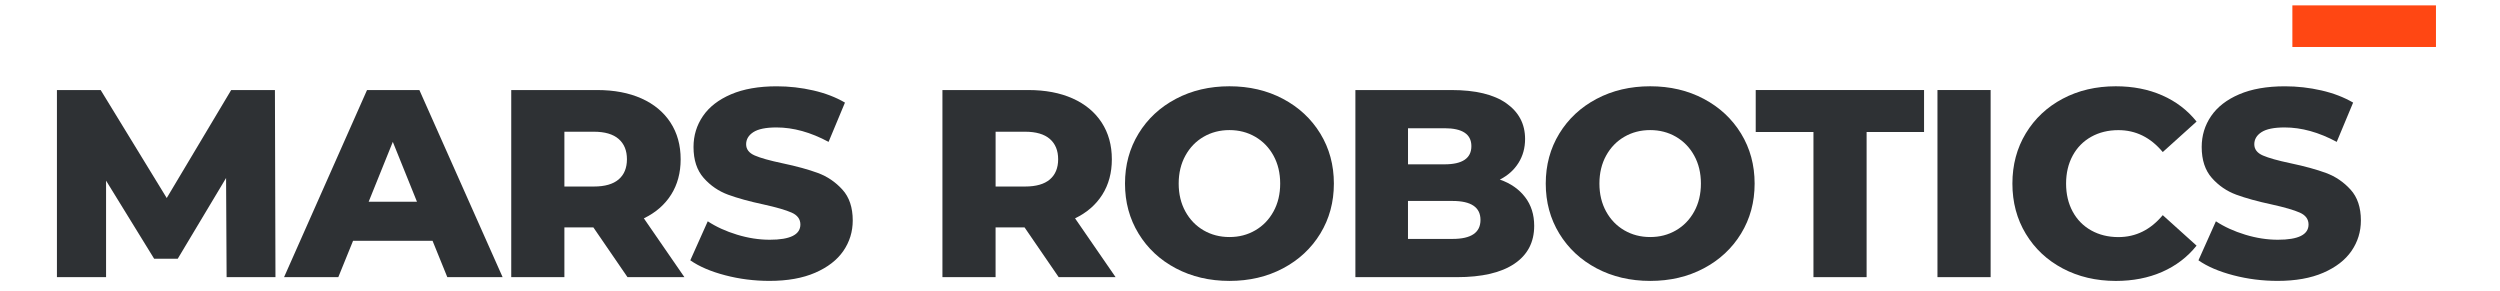 <svg width="387" height="45" viewBox="0 0 197 24" fill="none" xmlns="http://www.w3.org/2000/svg">
<path d="M14.009 22.882L13.965 14.695L9.975 21.359H8.025L4.057 14.914V22.882H0V7.434H3.612L9.065 16.349L14.386 7.434H17.998L18.042 22.882H14.009Z" fill="#2E3134"/>
<path d="M31.011 19.88H24.449L23.23 22.882H18.752L25.602 7.434H29.924L36.796 22.882H32.23L31.011 19.88ZM29.726 16.657L27.731 11.713L25.736 16.657H29.726Z" fill="#2E3134"/>
<path d="M44.29 18.776H41.896V22.882H37.508V7.434H44.6C46.004 7.434 47.222 7.665 48.259 8.128C49.293 8.591 50.091 9.254 50.653 10.114C51.214 10.974 51.495 11.986 51.495 13.148C51.495 14.266 51.232 15.242 50.707 16.072C50.181 16.904 49.432 17.555 48.457 18.026L51.805 22.882H47.106L44.29 18.776ZM46.373 11.471C45.913 11.074 45.234 10.875 44.334 10.875H41.896V15.399H44.334C45.236 15.399 45.916 15.204 46.373 14.815C46.83 14.425 47.06 13.868 47.06 13.148C47.06 12.427 46.832 11.869 46.373 11.471Z" fill="#2E3134"/>
<path d="M55.173 22.727C53.99 22.418 53.03 22.007 52.291 21.492L53.732 18.27C54.425 18.727 55.231 19.095 56.148 19.374C57.064 19.654 57.966 19.793 58.852 19.793C60.536 19.793 61.38 19.374 61.38 18.536C61.38 18.095 61.139 17.767 60.66 17.554C60.179 17.34 59.407 17.117 58.343 16.881C57.176 16.632 56.2 16.362 55.416 16.075C54.632 15.787 53.96 15.328 53.399 14.696C52.838 14.063 52.557 13.209 52.557 12.135C52.557 11.193 52.816 10.344 53.333 9.586C53.85 8.828 54.622 8.229 55.65 7.788C56.677 7.347 57.938 7.125 59.429 7.125C60.45 7.125 61.454 7.239 62.444 7.466C63.435 7.694 64.307 8.029 65.06 8.47L63.707 11.714C62.23 10.919 60.796 10.522 59.407 10.522C58.535 10.522 57.9 10.652 57.501 10.907C57.102 11.165 56.901 11.5 56.901 11.911C56.901 12.322 57.138 12.632 57.611 12.837C58.084 13.043 58.844 13.257 59.894 13.478C61.077 13.727 62.055 13.997 62.831 14.284C63.607 14.572 64.279 15.027 64.848 15.654C65.417 16.278 65.702 17.129 65.702 18.202C65.702 19.128 65.443 19.969 64.926 20.719C64.409 21.47 63.633 22.069 62.599 22.518C61.564 22.967 60.307 23.19 58.83 23.19C57.575 23.19 56.356 23.037 55.173 22.727Z" fill="#2E3134"/>
<path d="M79.889 18.776H77.495V22.882H73.107V7.434H80.2C81.603 7.434 82.822 7.665 83.858 8.128C84.892 8.591 85.69 9.254 86.252 10.114C86.813 10.974 87.094 11.986 87.094 13.148C87.094 14.266 86.831 15.242 86.306 16.072C85.781 16.904 85.031 17.555 84.057 18.026L87.404 22.882H82.705L79.889 18.776ZM81.974 11.471C81.515 11.074 80.835 10.875 79.935 10.875H77.497V15.399H79.935C80.837 15.399 81.517 15.204 81.974 14.815C82.431 14.425 82.661 13.868 82.661 13.148C82.661 12.427 82.431 11.869 81.974 11.471Z" fill="#2E3134"/>
<path d="M92.38 22.154C91.073 21.464 90.044 20.506 89.299 19.284C88.553 18.063 88.18 16.688 88.18 15.157C88.18 13.626 88.553 12.251 89.299 11.029C90.044 9.808 91.073 8.852 92.38 8.161C93.687 7.47 95.162 7.123 96.802 7.123C98.442 7.123 99.918 7.468 101.225 8.161C102.532 8.854 103.56 9.81 104.306 11.029C105.052 12.251 105.425 13.626 105.425 15.157C105.425 16.688 105.052 18.063 104.306 19.284C103.56 20.506 102.532 21.462 101.225 22.154C99.918 22.847 98.442 23.192 96.802 23.192C95.162 23.19 93.689 22.845 92.38 22.154ZM98.931 19.019C99.567 18.652 100.07 18.133 100.439 17.462C100.808 16.793 100.992 16.025 100.992 15.155C100.992 14.287 100.808 13.518 100.439 12.847C100.07 12.179 99.567 11.66 98.931 11.291C98.296 10.923 97.586 10.74 96.802 10.74C96.019 10.74 95.309 10.923 94.673 11.291C94.038 11.658 93.535 12.177 93.166 12.847C92.797 13.518 92.612 14.287 92.612 15.155C92.612 16.023 92.797 16.791 93.166 17.462C93.535 18.133 94.038 18.65 94.673 19.019C95.309 19.386 96.019 19.57 96.802 19.57C97.586 19.572 98.296 19.388 98.931 19.019Z" fill="#2E3134"/>
<path d="M121.209 16.272C121.713 16.926 121.963 17.717 121.963 18.645C121.963 19.998 121.416 21.044 120.323 21.778C119.229 22.515 117.649 22.882 115.58 22.882H107.201V7.434H115.137C117.118 7.434 118.625 7.797 119.66 8.525C120.694 9.254 121.211 10.236 121.211 11.471C121.211 12.208 121.031 12.867 120.668 13.447C120.305 14.028 119.792 14.489 119.127 14.826C120.013 15.134 120.706 15.617 121.209 16.272ZM111.545 10.587V13.567H114.56C116.037 13.567 116.777 13.066 116.777 12.066C116.777 11.08 116.037 10.587 114.56 10.587H111.545ZM117.529 18.158C117.529 17.114 116.761 16.591 115.223 16.591H111.543V19.725H115.223C116.761 19.725 117.529 19.204 117.529 18.158Z" fill="#2E3134"/>
<path d="M127.117 22.154C125.81 21.464 124.782 20.506 124.036 19.284C123.29 18.063 122.917 16.688 122.917 15.157C122.917 13.626 123.29 12.251 124.036 11.029C124.782 9.808 125.81 8.852 127.117 8.161C128.424 7.47 129.9 7.123 131.54 7.123C133.179 7.123 134.655 7.468 135.962 8.161C137.269 8.854 138.297 9.81 139.043 11.029C139.789 12.251 140.162 13.626 140.162 15.157C140.162 16.688 139.789 18.063 139.043 19.284C138.297 20.506 137.269 21.462 135.962 22.154C134.655 22.847 133.179 23.192 131.54 23.192C129.898 23.19 128.424 22.845 127.117 22.154ZM133.667 19.019C134.302 18.652 134.805 18.133 135.174 17.462C135.543 16.793 135.727 16.025 135.727 15.155C135.727 14.287 135.543 13.518 135.174 12.847C134.805 12.179 134.302 11.66 133.667 11.291C133.031 10.923 132.321 10.74 131.538 10.74C130.754 10.74 130.044 10.923 129.409 11.291C128.773 11.658 128.27 12.177 127.901 12.847C127.532 13.518 127.348 14.287 127.348 15.155C127.348 16.023 127.532 16.791 127.901 17.462C128.27 18.133 128.773 18.65 129.409 19.019C130.044 19.386 130.754 19.57 131.538 19.57C132.321 19.572 133.031 19.388 133.667 19.019Z" fill="#2E3134"/>
<path d="M145.017 10.898H140.252V7.433H154.15V10.898H149.407V22.881H145.019V10.898H145.017Z" fill="#2E3134"/>
<path d="M155.257 7.433H159.646V22.881H155.257V7.433Z" fill="#2E3134"/>
<path d="M165.6 22.164C164.307 21.48 163.29 20.528 162.552 19.306C161.813 18.085 161.444 16.701 161.444 15.157C161.444 13.612 161.813 12.229 162.552 11.007C163.292 9.786 164.307 8.834 165.6 8.149C166.893 7.464 168.352 7.123 169.978 7.123C171.397 7.123 172.674 7.373 173.813 7.874C174.951 8.374 175.896 9.095 176.649 10.037L173.857 12.554C172.853 11.348 171.632 10.744 170.198 10.744C169.356 10.744 168.607 10.927 167.949 11.294C167.292 11.662 166.782 12.181 166.419 12.851C166.057 13.522 165.876 14.29 165.876 15.159C165.876 16.027 166.057 16.795 166.419 17.466C166.782 18.137 167.292 18.654 167.949 19.023C168.607 19.39 169.356 19.574 170.198 19.574C171.632 19.574 172.851 18.971 173.857 17.763L176.649 20.28C175.896 21.222 174.949 21.943 173.813 22.444C172.674 22.945 171.397 23.194 169.978 23.194C168.352 23.19 166.893 22.849 165.6 22.164Z" fill="#2E3134"/>
<path d="M179.686 22.727C178.504 22.418 177.543 22.007 176.804 21.492L178.245 18.27C178.939 18.727 179.745 19.095 180.661 19.374C181.577 19.654 182.479 19.793 183.365 19.793C185.049 19.793 185.893 19.374 185.893 18.536C185.893 18.095 185.652 17.767 185.173 17.554C184.692 17.34 183.92 17.117 182.858 16.881C181.691 16.632 180.715 16.362 179.931 16.075C179.147 15.787 178.476 15.328 177.914 14.696C177.353 14.063 177.072 13.209 177.072 12.135C177.072 11.193 177.331 10.344 177.848 9.586C178.365 8.828 179.137 8.229 180.164 7.788C181.19 7.347 182.451 7.125 183.942 7.125C184.963 7.125 185.967 7.239 186.957 7.466C187.948 7.694 188.82 8.029 189.574 8.47L188.22 11.714C186.743 10.919 185.31 10.522 183.92 10.522C183.048 10.522 182.413 10.652 182.014 10.907C181.615 11.165 181.415 11.5 181.415 11.911C181.415 12.322 181.651 12.632 182.124 12.837C182.597 13.043 183.357 13.257 184.408 13.478C185.59 13.727 186.569 13.997 187.344 14.284C188.12 14.572 188.792 15.027 189.361 15.654C189.93 16.278 190.215 17.129 190.215 18.202C190.215 19.128 189.956 19.969 189.439 20.719C188.922 21.47 188.146 22.069 187.112 22.518C186.077 22.967 184.82 23.19 183.343 23.19C182.088 23.19 180.869 23.037 179.686 22.727Z" fill="#2E3134"/>
<path d="M196.413 0.444H184.558V3.879H196.413V0.444Z" fill="#FF4713"/>
</svg>
